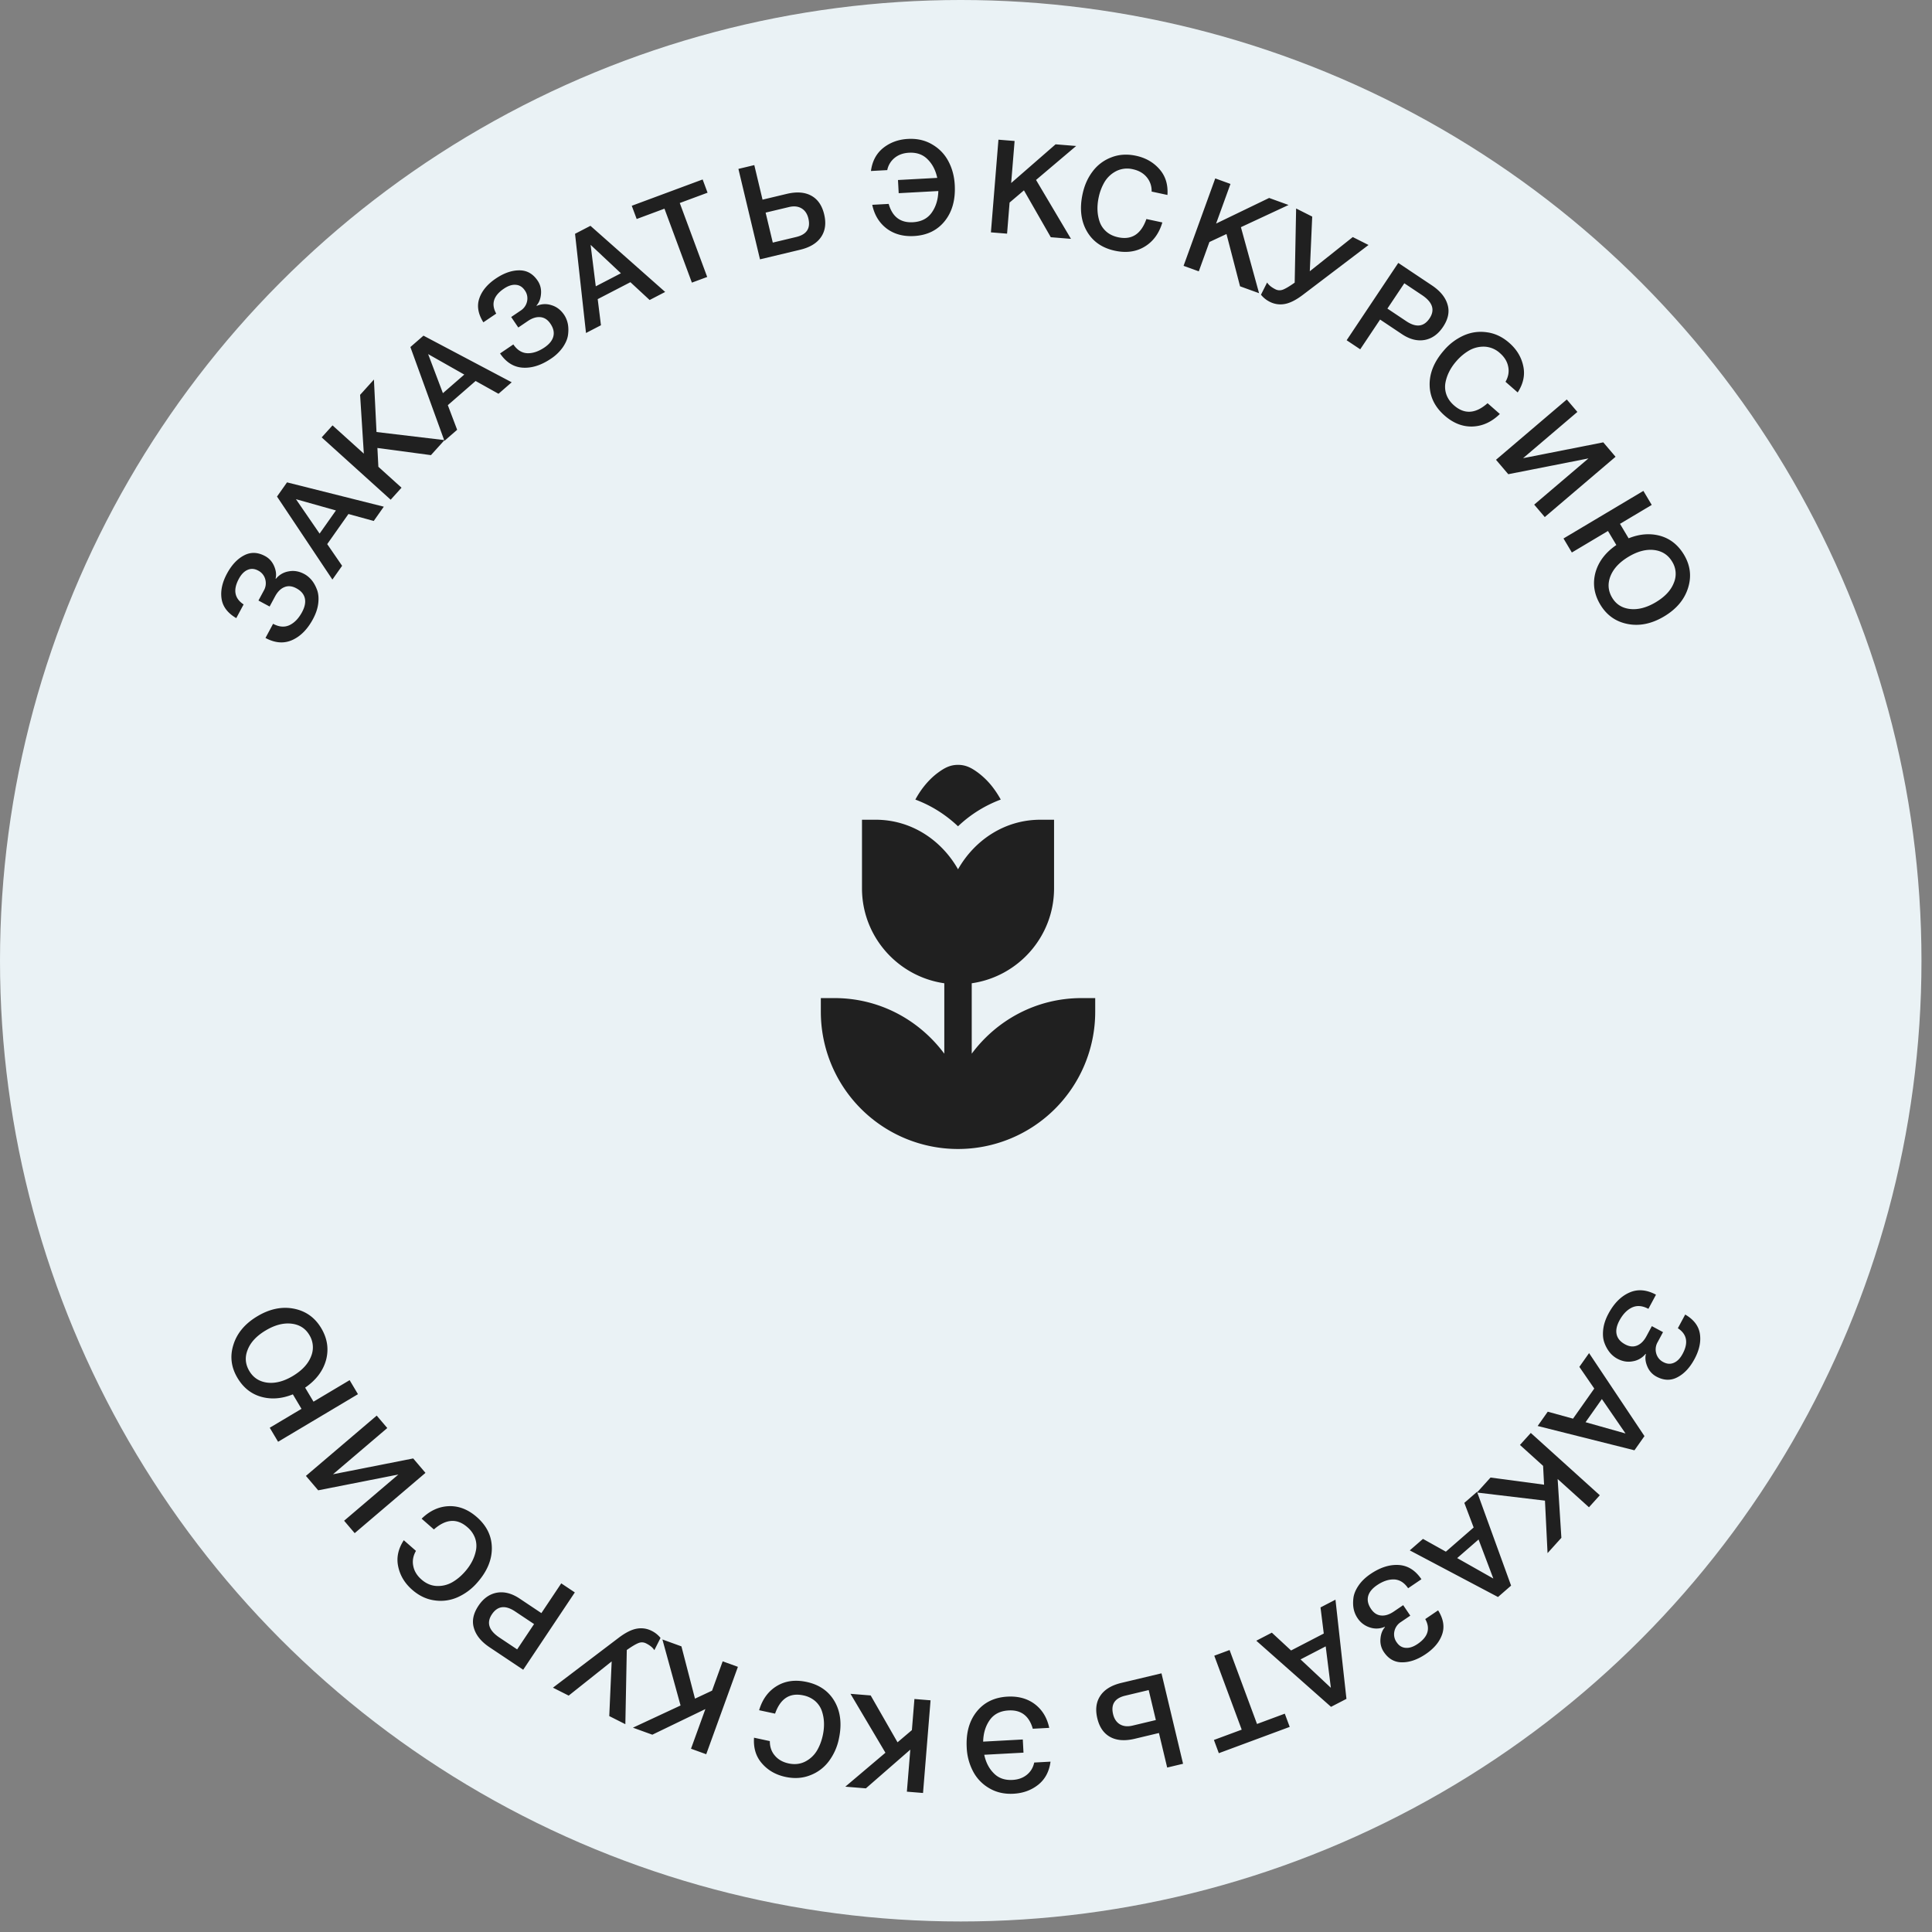 <svg xmlns="http://www.w3.org/2000/svg" viewBox="0 0 116 116" fill="none">
  <rect x="0" y="0" width="116" height="116" fill="#808080" stroke="none"/>
  <circle cx="57.684" cy="57.684" r="57.684" fill="#EAF2F5"/>
  <path fill="#202020" d="M97.099 81.575a1.513 1.513 0 0 1-.449-.375 2.014 2.014 0 0 1-.32-.58c-.082-.223-.106-.488-.071-.796.035-.307.14-.625.316-.952.331-.617.747-1.037 1.247-1.26.5-.225 1.035-.183 1.606.123l-.456.85c-.36-.193-.69-.22-.99-.078-.297.143-.547.403-.75.781-.168.313-.223.592-.165.837.059.245.228.443.51.594.257.138.497.16.72.067.22-.09.407-.277.56-.563l.323-.6.67.36-.323.6a.876.876 0 0 0-.086.675.821.821 0 0 0 .43.525c.216.116.425.13.626.043.206-.086.384-.266.532-.543.356-.663.26-1.174-.288-1.534l.441-.822c.515.3.809.687.882 1.159.073.472-.035.975-.322 1.51-.279.52-.621.885-1.024 1.095-.4.213-.82.2-1.262-.037a1.204 1.204 0 0 1-.547-.605c-.116-.27-.145-.52-.087-.75l-.02-.01a1.235 1.235 0 0 1-.775.446c-.31.06-.62.006-.928-.16ZM98.135 87.078l-5.812-1.46.606-.858 1.518.418 1.275-1.807-.895-1.302.583-.827 3.326 4.984-.601.852Zm-2.936-1.687 2.4.677-1.42-2.067-.98 1.39ZM92.917 93.251l-.155-3.15-4.083-.487.815-.901 3.214.43-.058-1.13-1.39-1.256.651-.721 4.143 3.741-.651.722-1.88-1.697.224 3.53-.83.92Z"/>
  <path fill="#202020" d="m89.942 95.887-5.297-2.8.792-.69 1.375.767 1.668-1.452-.56-1.478.764-.664 2.044 5.632-.786.685Zm-2.45-2.337 2.17 1.228-.887-2.345-1.284 1.117ZM81.5 97.141a1.514 1.514 0 0 1-.224-.54c-.04-.199-.045-.42-.014-.662.03-.236.132-.481.305-.738.174-.256.414-.489.721-.697.58-.393 1.143-.573 1.69-.54.547.033 1.002.318 1.366.855l-.798.541c-.23-.337-.51-.513-.842-.528-.329-.01-.67.104-1.026.345-.294.2-.472.421-.534.665-.061.244-.003.498.176.762.164.243.367.374.608.393.236.023.489-.056.757-.238l.564-.383.427.63-.564.382a.876.876 0 0 0-.39.558.822.822 0 0 0 .139.664c.138.203.316.313.535.329.222.02.463-.059.722-.235.623-.422.775-.92.456-1.493l.772-.524c.317.505.399.984.244 1.436-.154.452-.482.848-.984 1.189-.489.331-.961.496-1.416.496-.453.003-.82-.202-1.101-.618a1.205 1.205 0 0 1-.204-.79c.022-.293.112-.528.27-.704l-.013-.02a1.236 1.236 0 0 1-.893.038 1.376 1.376 0 0 1-.749-.573ZM79.917 102.481l-4.487-3.97.933-.484 1.155 1.07 1.963-1.017-.195-1.568.898-.466.659 5.956-.926.479Zm-1.83-2.848 1.82 1.705-.31-2.488-1.51.783ZM73.18 105.264l-.295-.794 1.669-.619-1.647-4.44.919-.341 1.647 4.44 1.668-.619.295.794-4.257 1.579ZM65.884 103.17c-.129-.539-.066-.995.19-1.367.25-.367.67-.62 1.26-.761l2.403-.573 1.296 5.43-.954.227-.495-2.074-1.449.346c-.595.142-1.087.106-1.476-.107-.39-.214-.648-.587-.775-1.121Zm.947-.25c.068.284.206.488.412.611.207.122.46.148.76.076l1.396-.333-.43-1.8-1.41.337c-.626.149-.868.519-.728 1.109ZM58.043 104.929c-.047-.882.152-1.602.598-2.16.446-.558 1.064-.858 1.852-.901.647-.035 1.194.116 1.642.453.447.342.735.816.862 1.422l-.987.053c-.22-.773-.703-1.14-1.449-1.099-.501.027-.878.217-1.131.571s-.387.788-.4 1.302l2.38-.129.042.791-2.357.127c.099.461.291.833.579 1.116.282.288.656.419 1.12.394.34-.018.625-.12.856-.305.23-.185.38-.431.446-.739l.979-.053c-.078.591-.323 1.052-.734 1.383-.416.331-.912.512-1.486.543-.548.03-1.033-.08-1.455-.329a2.496 2.496 0 0 1-.973-1.008 3.366 3.366 0 0 1-.384-1.432ZM50.754 107.274l2.408-2.038-2.097-3.537 1.212.098 1.612 2.813.862-.732.152-1.868.969.079-.452 5.564-.97-.079.206-2.524-2.667 2.325-1.235-.101ZM45.579 102.684c.195-.659.55-1.144 1.066-1.456.51-.307 1.104-.388 1.784-.242.772.165 1.334.559 1.688 1.18.353.621.437 1.363.252 2.227a3.368 3.368 0 0 1-.604 1.354 2.494 2.494 0 0 1-1.119.842c-.456.181-.952.213-1.488.098-.578-.124-1.047-.393-1.407-.807-.361-.409-.52-.924-.478-1.546l.95.204c-.003.341.095.63.296.865.2.241.476.399.828.475.363.078.694.042.994-.108.294-.151.527-.365.7-.644.165-.274.286-.588.362-.94.057-.266.08-.523.069-.771a2.43 2.43 0 0 0-.136-.711 1.404 1.404 0 0 0-.398-.575 1.572 1.572 0 0 0-.706-.336c-.813-.174-1.378.191-1.695 1.096l-.958-.205ZM38.002 103.732l2.86-1.332-1.09-3.964 1.142.414.814 3.139 1.025-.48.638-1.761.914.331-1.902 5.248-.914-.331.863-2.381-3.185 1.539-1.165-.422ZM37.633 99.07l-.086 4.453-.966-.487.145-3.282-2.581 2.053-.945-.477 3.941-2.991c.408-.31.77-.493 1.085-.55.316-.058.619-.013.908.133.205.103.38.244.525.422l-.371.735c-.093-.152-.259-.288-.497-.408a.542.542 0 0 0-.466-.016c-.162.065-.388.2-.678.404l-.014.011ZM31.414 100.254l-2.015-1.346c-.5-.333-.814-.716-.941-1.146-.135-.43-.045-.879.268-1.348.296-.444.666-.706 1.11-.787.44-.076.894.04 1.359.351l1.31.875 1.193-1.786.815.544-3.1 4.643Zm-.363-1.223 1.015-1.52-1.135-.757c-.591-.394-1.056-.337-1.396.171-.337.505-.186.97.453 1.397l1.063.71ZM25.315 91.184c.491-.48 1.038-.73 1.64-.752.595-.02 1.154.199 1.677.657.593.52.893 1.138.899 1.852.006.715-.282 1.404-.865 2.068a3.37 3.37 0 0 1-1.186.89 2.5 2.5 0 0 1-1.388.19c-.485-.064-.935-.278-1.347-.64-.444-.389-.723-.852-.836-1.39-.116-.532-.004-1.06.335-1.582l.731.64c-.17.297-.224.597-.163.9.057.308.221.58.493.818.279.245.585.375.92.39.33.012.638-.062.924-.222.279-.159.537-.374.774-.645.18-.205.325-.418.437-.64a2.44 2.44 0 0 0 .227-.687 1.403 1.403 0 0 0-.068-.696 1.558 1.558 0 0 0-.453-.637c-.625-.548-1.296-.504-2.014.132l-.737-.646ZM25.546 88.433l-4.25 3.62-.635-.746 3.259-2.776-4.815.95-.737-.866 4.25-3.62.635.746-3.259 2.776 4.815-.95.737.866ZM14.256 82.727c-.38-.638-.46-1.303-.239-1.994.218-.696.698-1.264 1.439-1.706.74-.441 1.47-.592 2.185-.453.716.14 1.265.53 1.648 1.173.366.615.462 1.251.288 1.909-.181.655-.6 1.209-1.256 1.66l.502.842 2.169-1.292.501.842-4.796 2.857-.501-.842 1.906-1.135-.518-.87c-.657.265-1.288.315-1.89.15-.606-.168-1.085-.548-1.438-1.141Zm.715-.408c.24.404.601.636 1.081.697.478.056.986-.076 1.525-.397.552-.33.919-.72 1.098-1.175a1.405 1.405 0 0 0-.102-1.29c-.238-.4-.598-.626-1.08-.68-.482-.053-.995.082-1.538.406-.548.326-.909.712-1.082 1.156-.181.442-.148.87.098 1.283ZM18.27 34.465c.165.089.315.214.448.374.129.159.235.352.32.582.082.222.106.487.071.794-.035.308-.14.625-.316.952-.331.617-.747 1.038-1.247 1.262-.5.224-1.035.182-1.606-.125l.456-.85c.36.194.69.22.99.079.297-.143.547-.404.75-.781.168-.313.223-.592.165-.837-.059-.245-.228-.443-.51-.594-.257-.139-.497-.16-.72-.067-.22.09-.407.277-.56.563l-.323.6-.67-.36.323-.6a.876.876 0 0 0 .086-.675.822.822 0 0 0-.43-.525c-.216-.116-.425-.13-.626-.043-.206.086-.383.266-.532.542-.356.663-.26 1.175.288 1.535l-.441.822c-.515-.3-.81-.687-.882-1.16-.072-.471.035-.975.322-1.509.28-.52.62-.885 1.024-1.096.4-.212.82-.2 1.262.038.249.133.431.335.547.605.116.27.145.52.087.75l.02.01c.204-.246.463-.395.775-.447.31-.058.62-.005.928.161ZM17.233 28.962l5.811 1.46-.605.858-1.518-.418-1.275 1.807.895 1.302-.583.827-3.326-4.984.601-.852Zm2.936 1.686-2.4-.676 1.42 2.067.98-1.39ZM22.451 22.789l.155 3.15 4.083.486-.815.902-3.214-.43.058 1.13 1.39 1.255-.651.722-4.143-3.742.651-.721 1.88 1.697-.224-3.53.83-.92Z"/>
  <path fill="#202020" d="m25.426 20.153 5.297 2.8-.792.69-1.375-.768-1.668 1.452.56 1.478-.764.665-2.044-5.633.786-.684Zm2.45 2.337-2.17-1.229.887 2.346 1.284-1.117ZM33.868 18.898c.105.156.18.336.224.54.04.2.045.42.014.663-.03.235-.132.481-.305.738a2.644 2.644 0 0 1-.721.697c-.58.393-1.143.573-1.69.54-.547-.034-1.002-.318-1.366-.855l.798-.541c.23.337.51.513.842.528.329.01.67-.105 1.026-.345.294-.2.472-.421.534-.666.062-.244.003-.498-.176-.761-.164-.243-.367-.374-.608-.394-.236-.022-.489.057-.757.24l-.564.382-.427-.63.564-.382a.875.875 0 0 0 .39-.558.822.822 0 0 0-.139-.664c-.137-.203-.316-.313-.535-.329-.222-.02-.463.058-.722.234-.623.423-.775.92-.456 1.494l-.772.523c-.317-.505-.399-.983-.244-1.435.154-.452.482-.848.984-1.189.489-.331.961-.497 1.416-.496.453-.004.82.202 1.101.617.159.234.227.497.204.79-.022.294-.112.528-.27.705l.013.02c.295-.125.593-.137.894-.038.302.092.551.283.748.572ZM35.451 13.558l4.487 3.971-.933.484-1.155-1.07-1.963 1.017.195 1.568-.898.466-.658-5.956.925-.48Zm1.83 2.85-1.82-1.707.31 2.49 1.51-.784ZM42.188 10.776l.295.794-1.669.619 1.647 4.44-.919.34-1.647-4.44-1.668.62-.295-.794 4.256-1.58ZM49.484 12.87c.13.539.066.995-.19 1.367-.25.366-.67.62-1.26.76l-2.403.574-1.296-5.43.954-.228.495 2.075 1.449-.346c.595-.142 1.087-.106 1.476.107.39.213.648.587.775 1.12Zm-.947.25c-.068-.284-.206-.488-.412-.61-.207-.123-.46-.149-.76-.077l-1.396.333.43 1.8 1.41-.337c.626-.15.868-.519.728-1.109ZM57.325 11.11c.047.882-.152 1.603-.598 2.16-.446.559-1.063.859-1.852.902-.647.035-1.194-.116-1.642-.453-.447-.343-.735-.816-.862-1.422l.987-.054c.22.774.703 1.14 1.45 1.1.5-.027.877-.218 1.13-.572.253-.354.387-.787.401-1.301l-2.38.129-.043-.791 2.357-.128c-.098-.46-.291-.832-.579-1.115-.282-.288-.656-.42-1.12-.395-.34.019-.625.12-.855.306a1.26 1.26 0 0 0-.447.738l-.979.053c.078-.59.323-1.05.734-1.382.417-.331.912-.513 1.486-.544.548-.03 1.033.08 1.455.33.421.244.746.58.973 1.007.227.423.355.9.384 1.432ZM64.614 8.765l-2.408 2.039 2.097 3.537-1.212-.098-1.612-2.814-.862.733-.151 1.867-.97-.078.452-5.564.97.078-.206 2.524 2.667-2.324 1.235.1ZM69.789 13.356c-.195.659-.55 1.144-1.066 1.455-.51.308-1.105.389-1.784.243-.772-.166-1.334-.559-1.688-1.18-.353-.621-.437-1.364-.251-2.227.111-.521.313-.973.603-1.354a2.499 2.499 0 0 1 1.119-.843c.456-.18.952-.212 1.488-.097.578.124 1.047.393 1.407.807.361.409.52.924.478 1.546l-.95-.204a1.266 1.266 0 0 0-.296-.866c-.2-.24-.476-.398-.828-.474a1.471 1.471 0 0 0-.994.108c-.294.15-.527.365-.7.643a3.039 3.039 0 0 0-.361.941c-.057.266-.08.523-.07.771.011.248.056.485.136.71.081.221.214.413.398.575.19.164.425.276.706.336.813.175 1.378-.19 1.695-1.095l.958.205ZM77.366 12.308l-2.86 1.332 1.09 3.964-1.142-.414-.814-3.139-1.025.48-.638 1.761-.914-.33 1.902-5.25.914.332-.863 2.38 3.185-1.538 1.165.422ZM77.735 16.97l.086-4.453.966.487-.145 3.282 2.581-2.053.945.476-3.94 2.992c-.409.31-.77.493-1.086.55a1.406 1.406 0 0 1-.908-.133 1.585 1.585 0 0 1-.524-.422l.37-.735c.093.152.259.288.497.408.15.075.305.08.466.016.162-.065.388-.2.678-.405l.014-.01ZM83.954 15.786l2.015 1.345c.5.334.814.716.941 1.147.135.43.045.879-.268 1.348-.296.444-.666.706-1.11.787-.44.076-.894-.04-1.359-.351l-1.31-.875-1.193 1.786-.815-.544 3.1-4.643Zm.363 1.223-1.015 1.519 1.135.758c.591.394 1.057.337 1.396-.171.337-.505.186-.97-.453-1.397l-1.063-.71ZM90.053 24.856c-.491.48-1.038.73-1.64.752-.595.02-1.154-.199-1.677-.657-.593-.52-.893-1.138-.899-1.853-.006-.714.282-1.403.865-2.067a3.37 3.37 0 0 1 1.186-.89c.443-.195.905-.259 1.388-.19.485.064.935.277 1.347.64.444.389.723.852.836 1.39.116.532.004 1.06-.335 1.582l-.731-.64c.17-.297.224-.597.163-.9-.057-.308-.221-.58-.493-.818a1.47 1.47 0 0 0-.92-.39 1.736 1.736 0 0 0-.924.222 3.036 3.036 0 0 0-.774.645c-.18.204-.325.418-.436.64a2.437 2.437 0 0 0-.228.687 1.4 1.4 0 0 0 .068.695c.086.235.237.448.453.637.625.548 1.296.505 2.014-.132l.737.647ZM89.822 27.606l4.25-3.62.636.747-3.26 2.776 4.815-.95.737.866-4.25 3.62-.635-.747 3.259-2.775-4.815.949-.737-.866ZM101.113 33.313c.379.638.459 1.302.238 1.994-.218.695-.698 1.264-1.439 1.706-.74.44-1.47.592-2.185.452-.716-.139-1.265-.53-1.648-1.172-.366-.615-.462-1.252-.288-1.909.181-.656.6-1.21 1.256-1.66l-.502-.843-2.169 1.292-.501-.842 4.796-2.857.501.842-1.906 1.136.518.869c.657-.264 1.288-.314 1.89-.15.606.169 1.085.55 1.439 1.142Zm-.716.408c-.241-.404-.601-.637-1.081-.697-.478-.056-.986.076-1.525.397-.552.329-.918.72-1.098 1.174-.176.452-.142.882.102 1.29.238.4.598.627 1.08.68.482.053.995-.082 1.538-.405.548-.327.909-.712 1.082-1.156a1.37 1.37 0 0 0-.098-1.283ZM57.52 45.923c-.49 0-.83.2-1.18.454-.35.253-.688.593-.998 1.017a5.752 5.752 0 0 0-.383.614c.964.358 1.83.911 2.562 1.604a7.544 7.544 0 0 1 2.566-1.605c-.121-.22-.251-.425-.388-.613a4.581 4.581 0 0 0-.997-1.017c-.35-.253-.69-.454-1.181-.454Zm-5.765 3.295v4.119c0 2.9 2.152 5.298 4.942 5.7v4.228c-1.5-2.018-3.882-3.338-6.59-3.338h-.823v.823a8.237 8.237 0 0 0 16.474 0v-.823h-.824c-2.707 0-5.09 1.32-6.59 3.338v-4.228c2.79-.401 4.943-2.8 4.943-5.7v-4.119h-.824c-2.147 0-3.95 1.23-4.942 2.975-.992-1.745-2.795-2.975-4.943-2.975h-.823Z"/>
</svg>
